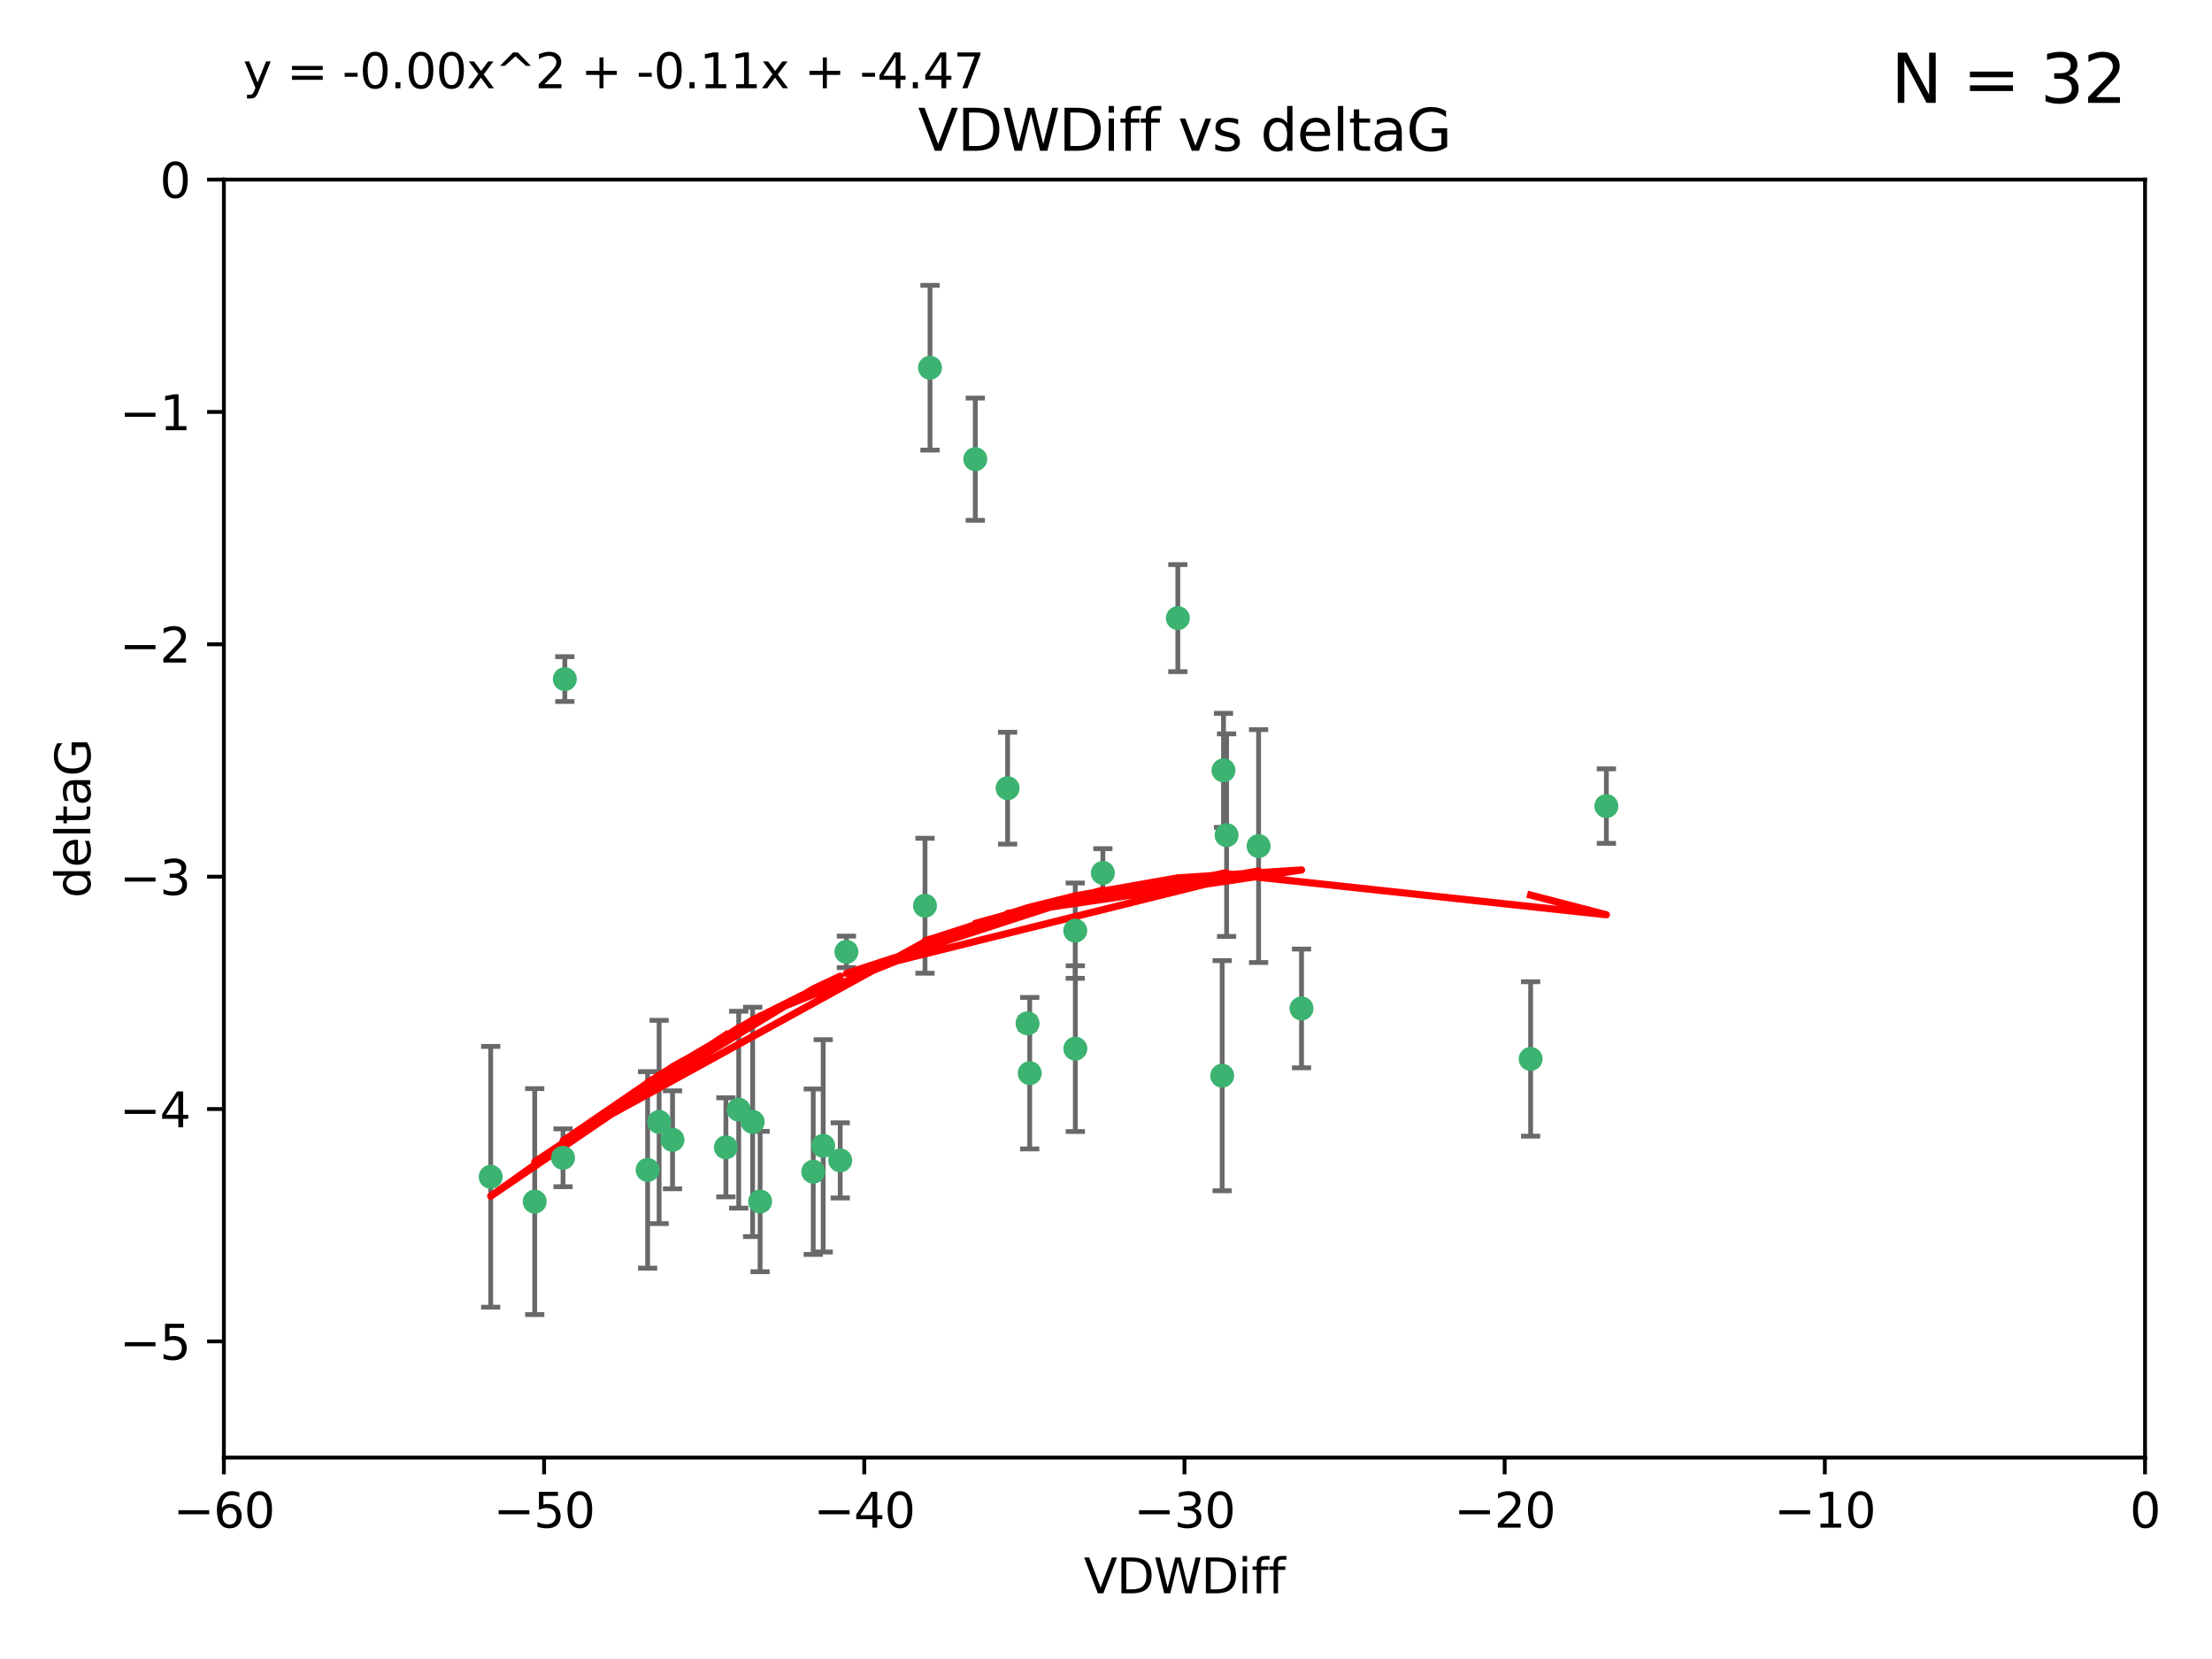 <?xml version="1.0" encoding="utf-8" standalone="no"?>
<!DOCTYPE svg PUBLIC "-//W3C//DTD SVG 1.1//EN"
  "http://www.w3.org/Graphics/SVG/1.1/DTD/svg11.dtd">
<svg xmlns:xlink="http://www.w3.org/1999/xlink" width="460.8pt" height="345.6pt" viewBox="0 0 460.8 345.6" xmlns="http://www.w3.org/2000/svg" version="1.1">
 <defs>
  <style type="text/css">*{stroke-linejoin: round; stroke-linecap: butt}</style>
 </defs>
 <g id="figure_1">
  <g id="patch_1">
   <path d="M 0 345.6 
L 460.8 345.6 
L 460.8 0 
L 0 0 
z
" style="fill: #ffffff"/>
  </g>
  <g id="axes_1">
   <g id="patch_2">
    <path d="M 46.64 303.64 
L 446.85 303.64 
L 446.85 37.411 
L 46.64 37.411 
z
" style="fill: #ffffff"/>
   </g>
   <g id="PathCollection_1">
    <defs>
     <path id="mddf7570853" d="M 0 1.118 
C 0.297 1.118 0.581 1 0.791 0.791 
C 1 0.581 1.118 0.297 1.118 0 
C 1.118 -0.297 1 -0.581 0.791 -0.791 
C 0.581 -1 0.297 -1.118 0 -1.118 
C -0.297 -1.118 -0.581 -1 -0.791 -0.791 
C -1 -0.581 -1.118 -0.297 -1.118 0 
C -1.118 0.297 -1 0.581 -0.791 0.791 
C -0.581 1 -0.297 1.118 0 1.118 
z
" style="stroke: #3cb371"/>
    </defs>
    <g clip-path="url(#p1883aaeafc)">
     <use xlink:href="#mddf7570853" x="151.221" y="239.011" style="fill: #3cb371; stroke: #3cb371"/>
     <use xlink:href="#mddf7570853" x="111.391" y="250.316" style="fill: #3cb371; stroke: #3cb371"/>
     <use xlink:href="#mddf7570853" x="153.89" y="231.167" style="fill: #3cb371; stroke: #3cb371"/>
     <use xlink:href="#mddf7570853" x="102.222" y="245.151" style="fill: #3cb371; stroke: #3cb371"/>
     <use xlink:href="#mddf7570853" x="140.098" y="237.443" style="fill: #3cb371; stroke: #3cb371"/>
     <use xlink:href="#mddf7570853" x="171.486" y="238.695" style="fill: #3cb371; stroke: #3cb371"/>
     <use xlink:href="#mddf7570853" x="134.911" y="243.713" style="fill: #3cb371; stroke: #3cb371"/>
     <use xlink:href="#mddf7570853" x="156.79" y="233.712" style="fill: #3cb371; stroke: #3cb371"/>
     <use xlink:href="#mddf7570853" x="175.035" y="241.73" style="fill: #3cb371; stroke: #3cb371"/>
     <use xlink:href="#mddf7570853" x="169.413" y="244.088" style="fill: #3cb371; stroke: #3cb371"/>
     <use xlink:href="#mddf7570853" x="117.663" y="141.469" style="fill: #3cb371; stroke: #3cb371"/>
     <use xlink:href="#mddf7570853" x="193.74" y="76.602" style="fill: #3cb371; stroke: #3cb371"/>
     <use xlink:href="#mddf7570853" x="117.288" y="241.193" style="fill: #3cb371; stroke: #3cb371"/>
     <use xlink:href="#mddf7570853" x="137.308" y="233.723" style="fill: #3cb371; stroke: #3cb371"/>
     <use xlink:href="#mddf7570853" x="158.341" y="250.302" style="fill: #3cb371; stroke: #3cb371"/>
     <use xlink:href="#mddf7570853" x="214.511" y="223.559" style="fill: #3cb371; stroke: #3cb371"/>
     <use xlink:href="#mddf7570853" x="223.993" y="193.873" style="fill: #3cb371; stroke: #3cb371"/>
     <use xlink:href="#mddf7570853" x="203.173" y="95.653" style="fill: #3cb371; stroke: #3cb371"/>
     <use xlink:href="#mddf7570853" x="224.011" y="218.451" style="fill: #3cb371; stroke: #3cb371"/>
     <use xlink:href="#mddf7570853" x="245.364" y="128.766" style="fill: #3cb371; stroke: #3cb371"/>
     <use xlink:href="#mddf7570853" x="271.132" y="210.077" style="fill: #3cb371; stroke: #3cb371"/>
     <use xlink:href="#mddf7570853" x="209.904" y="164.196" style="fill: #3cb371; stroke: #3cb371"/>
     <use xlink:href="#mddf7570853" x="262.187" y="176.253" style="fill: #3cb371; stroke: #3cb371"/>
     <use xlink:href="#mddf7570853" x="176.321" y="198.286" style="fill: #3cb371; stroke: #3cb371"/>
     <use xlink:href="#mddf7570853" x="229.746" y="181.846" style="fill: #3cb371; stroke: #3cb371"/>
     <use xlink:href="#mddf7570853" x="192.695" y="188.681" style="fill: #3cb371; stroke: #3cb371"/>
     <use xlink:href="#mddf7570853" x="214.061" y="213.179" style="fill: #3cb371; stroke: #3cb371"/>
     <use xlink:href="#mddf7570853" x="255.522" y="173.979" style="fill: #3cb371; stroke: #3cb371"/>
     <use xlink:href="#mddf7570853" x="254.876" y="160.478" style="fill: #3cb371; stroke: #3cb371"/>
     <use xlink:href="#mddf7570853" x="254.602" y="224.085" style="fill: #3cb371; stroke: #3cb371"/>
     <use xlink:href="#mddf7570853" x="334.635" y="167.925" style="fill: #3cb371; stroke: #3cb371"/>
     <use xlink:href="#mddf7570853" x="318.857" y="220.6" style="fill: #3cb371; stroke: #3cb371"/>
    </g>
   </g>
   <g id="matplotlib.axis_1">
    <g id="xtick_1">
     <g id="line2d_1">
      <defs>
       <path id="m48f796ebe7" d="M 0 0 
L 0 3.5 
" style="stroke: #000000; stroke-width: 0.8"/>
      </defs>
      <g>
       <use xlink:href="#m48f796ebe7" x="46.64" y="303.64" style="stroke: #000000; stroke-width: 0.8"/>
      </g>
     </g>
     <g id="text_1">
      <!-- −60 -->
      <g transform="translate(36.088 318.238)scale(0.1 -0.1)">
       <defs>
        <path id="DejaVuSans-2212" d="M 678 2272 
L 4684 2272 
L 4684 1741 
L 678 1741 
L 678 2272 
z
" transform="scale(0.016)"/>
        <path id="DejaVuSans-36" d="M 2113 2584 
Q 1688 2584 1439 2293 
Q 1191 2003 1191 1497 
Q 1191 994 1439 701 
Q 1688 409 2113 409 
Q 2538 409 2786 701 
Q 3034 994 3034 1497 
Q 3034 2003 2786 2293 
Q 2538 2584 2113 2584 
z
M 3366 4563 
L 3366 3988 
Q 3128 4100 2886 4159 
Q 2644 4219 2406 4219 
Q 1781 4219 1451 3797 
Q 1122 3375 1075 2522 
Q 1259 2794 1537 2939 
Q 1816 3084 2150 3084 
Q 2853 3084 3261 2657 
Q 3669 2231 3669 1497 
Q 3669 778 3244 343 
Q 2819 -91 2113 -91 
Q 1303 -91 875 529 
Q 447 1150 447 2328 
Q 447 3434 972 4092 
Q 1497 4750 2381 4750 
Q 2619 4750 2861 4703 
Q 3103 4656 3366 4563 
z
" transform="scale(0.016)"/>
        <path id="DejaVuSans-30" d="M 2034 4250 
Q 1547 4250 1301 3770 
Q 1056 3291 1056 2328 
Q 1056 1369 1301 889 
Q 1547 409 2034 409 
Q 2525 409 2770 889 
Q 3016 1369 3016 2328 
Q 3016 3291 2770 3770 
Q 2525 4250 2034 4250 
z
M 2034 4750 
Q 2819 4750 3233 4129 
Q 3647 3509 3647 2328 
Q 3647 1150 3233 529 
Q 2819 -91 2034 -91 
Q 1250 -91 836 529 
Q 422 1150 422 2328 
Q 422 3509 836 4129 
Q 1250 4750 2034 4750 
z
" transform="scale(0.016)"/>
       </defs>
       <use xlink:href="#DejaVuSans-2212"/>
       <use xlink:href="#DejaVuSans-36" x="83.789"/>
       <use xlink:href="#DejaVuSans-30" x="147.412"/>
      </g>
     </g>
    </g>
    <g id="xtick_2">
     <g id="line2d_2">
      <g>
       <use xlink:href="#m48f796ebe7" x="113.342" y="303.64" style="stroke: #000000; stroke-width: 0.8"/>
      </g>
     </g>
     <g id="text_2">
      <!-- −50 -->
      <g transform="translate(102.789 318.238)scale(0.1 -0.1)">
       <defs>
        <path id="DejaVuSans-35" d="M 691 4666 
L 3169 4666 
L 3169 4134 
L 1269 4134 
L 1269 2991 
Q 1406 3038 1543 3061 
Q 1681 3084 1819 3084 
Q 2600 3084 3056 2656 
Q 3513 2228 3513 1497 
Q 3513 744 3044 326 
Q 2575 -91 1722 -91 
Q 1428 -91 1123 -41 
Q 819 9 494 109 
L 494 744 
Q 775 591 1075 516 
Q 1375 441 1709 441 
Q 2250 441 2565 725 
Q 2881 1009 2881 1497 
Q 2881 1984 2565 2268 
Q 2250 2553 1709 2553 
Q 1456 2553 1204 2497 
Q 953 2441 691 2322 
L 691 4666 
z
" transform="scale(0.016)"/>
       </defs>
       <use xlink:href="#DejaVuSans-2212"/>
       <use xlink:href="#DejaVuSans-35" x="83.789"/>
       <use xlink:href="#DejaVuSans-30" x="147.412"/>
      </g>
     </g>
    </g>
    <g id="xtick_3">
     <g id="line2d_3">
      <g>
       <use xlink:href="#m48f796ebe7" x="180.043" y="303.64" style="stroke: #000000; stroke-width: 0.8"/>
      </g>
     </g>
     <g id="text_3">
      <!-- −40 -->
      <g transform="translate(169.491 318.238)scale(0.1 -0.1)">
       <defs>
        <path id="DejaVuSans-34" d="M 2419 4116 
L 825 1625 
L 2419 1625 
L 2419 4116 
z
M 2253 4666 
L 3047 4666 
L 3047 1625 
L 3713 1625 
L 3713 1100 
L 3047 1100 
L 3047 0 
L 2419 0 
L 2419 1100 
L 313 1100 
L 313 1709 
L 2253 4666 
z
" transform="scale(0.016)"/>
       </defs>
       <use xlink:href="#DejaVuSans-2212"/>
       <use xlink:href="#DejaVuSans-34" x="83.789"/>
       <use xlink:href="#DejaVuSans-30" x="147.412"/>
      </g>
     </g>
    </g>
    <g id="xtick_4">
     <g id="line2d_4">
      <g>
       <use xlink:href="#m48f796ebe7" x="246.745" y="303.64" style="stroke: #000000; stroke-width: 0.8"/>
      </g>
     </g>
     <g id="text_4">
      <!-- −30 -->
      <g transform="translate(236.193 318.238)scale(0.1 -0.1)">
       <defs>
        <path id="DejaVuSans-33" d="M 2597 2516 
Q 3050 2419 3304 2112 
Q 3559 1806 3559 1356 
Q 3559 666 3084 287 
Q 2609 -91 1734 -91 
Q 1441 -91 1130 -33 
Q 819 25 488 141 
L 488 750 
Q 750 597 1062 519 
Q 1375 441 1716 441 
Q 2309 441 2620 675 
Q 2931 909 2931 1356 
Q 2931 1769 2642 2001 
Q 2353 2234 1838 2234 
L 1294 2234 
L 1294 2753 
L 1863 2753 
Q 2328 2753 2575 2939 
Q 2822 3125 2822 3475 
Q 2822 3834 2567 4026 
Q 2313 4219 1838 4219 
Q 1578 4219 1281 4162 
Q 984 4106 628 3988 
L 628 4550 
Q 988 4650 1302 4700 
Q 1616 4750 1894 4750 
Q 2613 4750 3031 4423 
Q 3450 4097 3450 3541 
Q 3450 3153 3228 2886 
Q 3006 2619 2597 2516 
z
" transform="scale(0.016)"/>
       </defs>
       <use xlink:href="#DejaVuSans-2212"/>
       <use xlink:href="#DejaVuSans-33" x="83.789"/>
       <use xlink:href="#DejaVuSans-30" x="147.412"/>
      </g>
     </g>
    </g>
    <g id="xtick_5">
     <g id="line2d_5">
      <g>
       <use xlink:href="#m48f796ebe7" x="313.447" y="303.64" style="stroke: #000000; stroke-width: 0.8"/>
      </g>
     </g>
     <g id="text_5">
      <!-- −20 -->
      <g transform="translate(302.894 318.238)scale(0.1 -0.1)">
       <defs>
        <path id="DejaVuSans-32" d="M 1228 531 
L 3431 531 
L 3431 0 
L 469 0 
L 469 531 
Q 828 903 1448 1529 
Q 2069 2156 2228 2338 
Q 2531 2678 2651 2914 
Q 2772 3150 2772 3378 
Q 2772 3750 2511 3984 
Q 2250 4219 1831 4219 
Q 1534 4219 1204 4116 
Q 875 4013 500 3803 
L 500 4441 
Q 881 4594 1212 4672 
Q 1544 4750 1819 4750 
Q 2544 4750 2975 4387 
Q 3406 4025 3406 3419 
Q 3406 3131 3298 2873 
Q 3191 2616 2906 2266 
Q 2828 2175 2409 1742 
Q 1991 1309 1228 531 
z
" transform="scale(0.016)"/>
       </defs>
       <use xlink:href="#DejaVuSans-2212"/>
       <use xlink:href="#DejaVuSans-32" x="83.789"/>
       <use xlink:href="#DejaVuSans-30" x="147.412"/>
      </g>
     </g>
    </g>
    <g id="xtick_6">
     <g id="line2d_6">
      <g>
       <use xlink:href="#m48f796ebe7" x="380.148" y="303.64" style="stroke: #000000; stroke-width: 0.8"/>
      </g>
     </g>
     <g id="text_6">
      <!-- −10 -->
      <g transform="translate(369.596 318.238)scale(0.1 -0.1)">
       <defs>
        <path id="DejaVuSans-31" d="M 794 531 
L 1825 531 
L 1825 4091 
L 703 3866 
L 703 4441 
L 1819 4666 
L 2450 4666 
L 2450 531 
L 3481 531 
L 3481 0 
L 794 0 
L 794 531 
z
" transform="scale(0.016)"/>
       </defs>
       <use xlink:href="#DejaVuSans-2212"/>
       <use xlink:href="#DejaVuSans-31" x="83.789"/>
       <use xlink:href="#DejaVuSans-30" x="147.412"/>
      </g>
     </g>
    </g>
    <g id="xtick_7">
     <g id="line2d_7">
      <g>
       <use xlink:href="#m48f796ebe7" x="446.85" y="303.64" style="stroke: #000000; stroke-width: 0.8"/>
      </g>
     </g>
     <g id="text_7">
      <!-- 0 -->
      <g transform="translate(443.669 318.238)scale(0.1 -0.1)">
       <use xlink:href="#DejaVuSans-30"/>
      </g>
     </g>
    </g>
    <g id="text_8">
     <!-- VDWDiff -->
     <g transform="translate(225.772 331.917)scale(0.1 -0.1)">
      <defs>
       <path id="DejaVuSans-56" d="M 1831 0 
L 50 4666 
L 709 4666 
L 2188 738 
L 3669 4666 
L 4325 4666 
L 2547 0 
L 1831 0 
z
" transform="scale(0.016)"/>
       <path id="DejaVuSans-44" d="M 1259 4147 
L 1259 519 
L 2022 519 
Q 2988 519 3436 956 
Q 3884 1394 3884 2338 
Q 3884 3275 3436 3711 
Q 2988 4147 2022 4147 
L 1259 4147 
z
M 628 4666 
L 1925 4666 
Q 3281 4666 3915 4102 
Q 4550 3538 4550 2338 
Q 4550 1131 3912 565 
Q 3275 0 1925 0 
L 628 0 
L 628 4666 
z
" transform="scale(0.016)"/>
       <path id="DejaVuSans-57" d="M 213 4666 
L 850 4666 
L 1831 722 
L 2809 4666 
L 3519 4666 
L 4500 722 
L 5478 4666 
L 6119 4666 
L 4947 0 
L 4153 0 
L 3169 4050 
L 2175 0 
L 1381 0 
L 213 4666 
z
" transform="scale(0.016)"/>
       <path id="DejaVuSans-69" d="M 603 3500 
L 1178 3500 
L 1178 0 
L 603 0 
L 603 3500 
z
M 603 4863 
L 1178 4863 
L 1178 4134 
L 603 4134 
L 603 4863 
z
" transform="scale(0.016)"/>
       <path id="DejaVuSans-66" d="M 2375 4863 
L 2375 4384 
L 1825 4384 
Q 1516 4384 1395 4259 
Q 1275 4134 1275 3809 
L 1275 3500 
L 2222 3500 
L 2222 3053 
L 1275 3053 
L 1275 0 
L 697 0 
L 697 3053 
L 147 3053 
L 147 3500 
L 697 3500 
L 697 3744 
Q 697 4328 969 4595 
Q 1241 4863 1831 4863 
L 2375 4863 
z
" transform="scale(0.016)"/>
      </defs>
      <use xlink:href="#DejaVuSans-56"/>
      <use xlink:href="#DejaVuSans-44" x="68.408"/>
      <use xlink:href="#DejaVuSans-57" x="145.41"/>
      <use xlink:href="#DejaVuSans-44" x="244.287"/>
      <use xlink:href="#DejaVuSans-69" x="321.289"/>
      <use xlink:href="#DejaVuSans-66" x="349.072"/>
      <use xlink:href="#DejaVuSans-66" x="384.277"/>
     </g>
    </g>
   </g>
   <g id="matplotlib.axis_2">
    <g id="ytick_1">
     <g id="line2d_8">
      <defs>
       <path id="mbbe396818b" d="M 0 0 
L -3.5 0 
" style="stroke: #000000; stroke-width: 0.8"/>
      </defs>
      <g>
       <use xlink:href="#mbbe396818b" x="46.64" y="279.437" style="stroke: #000000; stroke-width: 0.8"/>
      </g>
     </g>
     <g id="text_9">
      <!-- −5 -->
      <g transform="translate(24.898 283.237)scale(0.1 -0.1)">
       <use xlink:href="#DejaVuSans-2212"/>
       <use xlink:href="#DejaVuSans-35" x="83.789"/>
      </g>
     </g>
    </g>
    <g id="ytick_2">
     <g id="line2d_9">
      <g>
       <use xlink:href="#mbbe396818b" x="46.64" y="231.032" style="stroke: #000000; stroke-width: 0.8"/>
      </g>
     </g>
     <g id="text_10">
      <!-- −4 -->
      <g transform="translate(24.898 234.831)scale(0.1 -0.1)">
       <use xlink:href="#DejaVuSans-2212"/>
       <use xlink:href="#DejaVuSans-34" x="83.789"/>
      </g>
     </g>
    </g>
    <g id="ytick_3">
     <g id="line2d_10">
      <g>
       <use xlink:href="#mbbe396818b" x="46.64" y="182.627" style="stroke: #000000; stroke-width: 0.8"/>
      </g>
     </g>
     <g id="text_11">
      <!-- −3 -->
      <g transform="translate(24.898 186.426)scale(0.1 -0.1)">
       <use xlink:href="#DejaVuSans-2212"/>
       <use xlink:href="#DejaVuSans-33" x="83.789"/>
      </g>
     </g>
    </g>
    <g id="ytick_4">
     <g id="line2d_11">
      <g>
       <use xlink:href="#mbbe396818b" x="46.64" y="134.222" style="stroke: #000000; stroke-width: 0.8"/>
      </g>
     </g>
     <g id="text_12">
      <!-- −2 -->
      <g transform="translate(24.898 138.021)scale(0.1 -0.1)">
       <use xlink:href="#DejaVuSans-2212"/>
       <use xlink:href="#DejaVuSans-32" x="83.789"/>
      </g>
     </g>
    </g>
    <g id="ytick_5">
     <g id="line2d_12">
      <g>
       <use xlink:href="#mbbe396818b" x="46.64" y="85.816" style="stroke: #000000; stroke-width: 0.8"/>
      </g>
     </g>
     <g id="text_13">
      <!-- −1 -->
      <g transform="translate(24.898 89.616)scale(0.1 -0.1)">
       <use xlink:href="#DejaVuSans-2212"/>
       <use xlink:href="#DejaVuSans-31" x="83.789"/>
      </g>
     </g>
    </g>
    <g id="ytick_6">
     <g id="line2d_13">
      <g>
       <use xlink:href="#mbbe396818b" x="46.64" y="37.411" style="stroke: #000000; stroke-width: 0.8"/>
      </g>
     </g>
     <g id="text_14">
      <!-- 0 -->
      <g transform="translate(33.278 41.21)scale(0.1 -0.1)">
       <use xlink:href="#DejaVuSans-30"/>
      </g>
     </g>
    </g>
    <g id="text_15">
     <!-- deltaG -->
     <g transform="translate(18.818 187.064)rotate(-90)scale(0.1 -0.1)">
      <defs>
       <path id="DejaVuSans-64" d="M 2906 2969 
L 2906 4863 
L 3481 4863 
L 3481 0 
L 2906 0 
L 2906 525 
Q 2725 213 2448 61 
Q 2172 -91 1784 -91 
Q 1150 -91 751 415 
Q 353 922 353 1747 
Q 353 2572 751 3078 
Q 1150 3584 1784 3584 
Q 2172 3584 2448 3432 
Q 2725 3281 2906 2969 
z
M 947 1747 
Q 947 1113 1208 752 
Q 1469 391 1925 391 
Q 2381 391 2643 752 
Q 2906 1113 2906 1747 
Q 2906 2381 2643 2742 
Q 2381 3103 1925 3103 
Q 1469 3103 1208 2742 
Q 947 2381 947 1747 
z
" transform="scale(0.016)"/>
       <path id="DejaVuSans-65" d="M 3597 1894 
L 3597 1613 
L 953 1613 
Q 991 1019 1311 708 
Q 1631 397 2203 397 
Q 2534 397 2845 478 
Q 3156 559 3463 722 
L 3463 178 
Q 3153 47 2828 -22 
Q 2503 -91 2169 -91 
Q 1331 -91 842 396 
Q 353 884 353 1716 
Q 353 2575 817 3079 
Q 1281 3584 2069 3584 
Q 2775 3584 3186 3129 
Q 3597 2675 3597 1894 
z
M 3022 2063 
Q 3016 2534 2758 2815 
Q 2500 3097 2075 3097 
Q 1594 3097 1305 2825 
Q 1016 2553 972 2059 
L 3022 2063 
z
" transform="scale(0.016)"/>
       <path id="DejaVuSans-6c" d="M 603 4863 
L 1178 4863 
L 1178 0 
L 603 0 
L 603 4863 
z
" transform="scale(0.016)"/>
       <path id="DejaVuSans-74" d="M 1172 4494 
L 1172 3500 
L 2356 3500 
L 2356 3053 
L 1172 3053 
L 1172 1153 
Q 1172 725 1289 603 
Q 1406 481 1766 481 
L 2356 481 
L 2356 0 
L 1766 0 
Q 1100 0 847 248 
Q 594 497 594 1153 
L 594 3053 
L 172 3053 
L 172 3500 
L 594 3500 
L 594 4494 
L 1172 4494 
z
" transform="scale(0.016)"/>
       <path id="DejaVuSans-61" d="M 2194 1759 
Q 1497 1759 1228 1600 
Q 959 1441 959 1056 
Q 959 750 1161 570 
Q 1363 391 1709 391 
Q 2188 391 2477 730 
Q 2766 1069 2766 1631 
L 2766 1759 
L 2194 1759 
z
M 3341 1997 
L 3341 0 
L 2766 0 
L 2766 531 
Q 2569 213 2275 61 
Q 1981 -91 1556 -91 
Q 1019 -91 701 211 
Q 384 513 384 1019 
Q 384 1609 779 1909 
Q 1175 2209 1959 2209 
L 2766 2209 
L 2766 2266 
Q 2766 2663 2505 2880 
Q 2244 3097 1772 3097 
Q 1472 3097 1187 3025 
Q 903 2953 641 2809 
L 641 3341 
Q 956 3463 1253 3523 
Q 1550 3584 1831 3584 
Q 2591 3584 2966 3190 
Q 3341 2797 3341 1997 
z
" transform="scale(0.016)"/>
       <path id="DejaVuSans-47" d="M 3809 666 
L 3809 1919 
L 2778 1919 
L 2778 2438 
L 4434 2438 
L 4434 434 
Q 4069 175 3628 42 
Q 3188 -91 2688 -91 
Q 1594 -91 976 548 
Q 359 1188 359 2328 
Q 359 3472 976 4111 
Q 1594 4750 2688 4750 
Q 3144 4750 3555 4637 
Q 3966 4525 4313 4306 
L 4313 3634 
Q 3963 3931 3569 4081 
Q 3175 4231 2741 4231 
Q 1884 4231 1454 3753 
Q 1025 3275 1025 2328 
Q 1025 1384 1454 906 
Q 1884 428 2741 428 
Q 3075 428 3337 486 
Q 3600 544 3809 666 
z
" transform="scale(0.016)"/>
      </defs>
      <use xlink:href="#DejaVuSans-64"/>
      <use xlink:href="#DejaVuSans-65" x="63.477"/>
      <use xlink:href="#DejaVuSans-6c" x="125"/>
      <use xlink:href="#DejaVuSans-74" x="152.783"/>
      <use xlink:href="#DejaVuSans-61" x="191.992"/>
      <use xlink:href="#DejaVuSans-47" x="253.271"/>
     </g>
    </g>
   </g>
   <g id="LineCollection_1">
    <path d="M 151.221 249.332 
L 151.221 228.691 
" clip-path="url(#p1883aaeafc)" style="fill: none; stroke: #696969"/>
    <path d="M 111.391 273.851 
L 111.391 226.78 
" clip-path="url(#p1883aaeafc)" style="fill: none; stroke: #696969"/>
    <path d="M 153.89 251.678 
L 153.89 210.656 
" clip-path="url(#p1883aaeafc)" style="fill: none; stroke: #696969"/>
    <path d="M 102.222 272.312 
L 102.222 217.99 
" clip-path="url(#p1883aaeafc)" style="fill: none; stroke: #696969"/>
    <path d="M 140.098 247.65 
L 140.098 227.236 
" clip-path="url(#p1883aaeafc)" style="fill: none; stroke: #696969"/>
    <path d="M 171.486 260.812 
L 171.486 216.578 
" clip-path="url(#p1883aaeafc)" style="fill: none; stroke: #696969"/>
    <path d="M 134.911 264.178 
L 134.911 223.248 
" clip-path="url(#p1883aaeafc)" style="fill: none; stroke: #696969"/>
    <path d="M 156.79 257.598 
L 156.79 209.826 
" clip-path="url(#p1883aaeafc)" style="fill: none; stroke: #696969"/>
    <path d="M 175.035 249.557 
L 175.035 233.903 
" clip-path="url(#p1883aaeafc)" style="fill: none; stroke: #696969"/>
    <path d="M 169.413 261.318 
L 169.413 226.858 
" clip-path="url(#p1883aaeafc)" style="fill: none; stroke: #696969"/>
    <path d="M 117.663 146.137 
L 117.663 136.802 
" clip-path="url(#p1883aaeafc)" style="fill: none; stroke: #696969"/>
    <path d="M 193.74 93.762 
L 193.74 59.442 
" clip-path="url(#p1883aaeafc)" style="fill: none; stroke: #696969"/>
    <path d="M 117.288 247.22 
L 117.288 235.166 
" clip-path="url(#p1883aaeafc)" style="fill: none; stroke: #696969"/>
    <path d="M 137.308 254.896 
L 137.308 212.549 
" clip-path="url(#p1883aaeafc)" style="fill: none; stroke: #696969"/>
    <path d="M 158.341 264.925 
L 158.341 235.679 
" clip-path="url(#p1883aaeafc)" style="fill: none; stroke: #696969"/>
    <path d="M 214.511 239.336 
L 214.511 207.781 
" clip-path="url(#p1883aaeafc)" style="fill: none; stroke: #696969"/>
    <path d="M 223.993 203.802 
L 223.993 183.944 
" clip-path="url(#p1883aaeafc)" style="fill: none; stroke: #696969"/>
    <path d="M 203.173 108.382 
L 203.173 82.923 
" clip-path="url(#p1883aaeafc)" style="fill: none; stroke: #696969"/>
    <path d="M 224.011 235.713 
L 224.011 201.188 
" clip-path="url(#p1883aaeafc)" style="fill: none; stroke: #696969"/>
    <path d="M 245.364 139.92 
L 245.364 117.611 
" clip-path="url(#p1883aaeafc)" style="fill: none; stroke: #696969"/>
    <path d="M 271.132 222.445 
L 271.132 197.71 
" clip-path="url(#p1883aaeafc)" style="fill: none; stroke: #696969"/>
    <path d="M 209.904 175.847 
L 209.904 152.545 
" clip-path="url(#p1883aaeafc)" style="fill: none; stroke: #696969"/>
    <path d="M 262.187 200.512 
L 262.187 151.994 
" clip-path="url(#p1883aaeafc)" style="fill: none; stroke: #696969"/>
    <path d="M 176.321 201.563 
L 176.321 195.009 
" clip-path="url(#p1883aaeafc)" style="fill: none; stroke: #696969"/>
    <path d="M 229.746 186.895 
L 229.746 176.797 
" clip-path="url(#p1883aaeafc)" style="fill: none; stroke: #696969"/>
    <path d="M 192.695 202.739 
L 192.695 174.624 
" clip-path="url(#p1883aaeafc)" style="fill: none; stroke: #696969"/>
    <path d="M 214.061 214.388 
L 214.061 211.971 
" clip-path="url(#p1883aaeafc)" style="fill: none; stroke: #696969"/>
    <path d="M 255.522 195.085 
L 255.522 152.873 
" clip-path="url(#p1883aaeafc)" style="fill: none; stroke: #696969"/>
    <path d="M 254.876 172.358 
L 254.876 148.597 
" clip-path="url(#p1883aaeafc)" style="fill: none; stroke: #696969"/>
    <path d="M 254.602 248.056 
L 254.602 200.114 
" clip-path="url(#p1883aaeafc)" style="fill: none; stroke: #696969"/>
    <path d="M 334.635 175.69 
L 334.635 160.161 
" clip-path="url(#p1883aaeafc)" style="fill: none; stroke: #696969"/>
    <path d="M 318.857 236.686 
L 318.857 204.513 
" clip-path="url(#p1883aaeafc)" style="fill: none; stroke: #696969"/>
   </g>
   <g id="line2d_14">
    <defs>
     <path id="mf2717bac1d" d="M 2 0 
L -2 -0 
" style="stroke: #696969"/>
    </defs>
    <g clip-path="url(#p1883aaeafc)">
     <use xlink:href="#mf2717bac1d" x="151.221" y="249.332" style="fill: #696969; stroke: #696969"/>
     <use xlink:href="#mf2717bac1d" x="111.391" y="273.851" style="fill: #696969; stroke: #696969"/>
     <use xlink:href="#mf2717bac1d" x="153.89" y="251.678" style="fill: #696969; stroke: #696969"/>
     <use xlink:href="#mf2717bac1d" x="102.222" y="272.312" style="fill: #696969; stroke: #696969"/>
     <use xlink:href="#mf2717bac1d" x="140.098" y="247.65" style="fill: #696969; stroke: #696969"/>
     <use xlink:href="#mf2717bac1d" x="171.486" y="260.812" style="fill: #696969; stroke: #696969"/>
     <use xlink:href="#mf2717bac1d" x="134.911" y="264.178" style="fill: #696969; stroke: #696969"/>
     <use xlink:href="#mf2717bac1d" x="156.79" y="257.598" style="fill: #696969; stroke: #696969"/>
     <use xlink:href="#mf2717bac1d" x="175.035" y="249.557" style="fill: #696969; stroke: #696969"/>
     <use xlink:href="#mf2717bac1d" x="169.413" y="261.318" style="fill: #696969; stroke: #696969"/>
     <use xlink:href="#mf2717bac1d" x="117.663" y="146.137" style="fill: #696969; stroke: #696969"/>
     <use xlink:href="#mf2717bac1d" x="193.74" y="93.762" style="fill: #696969; stroke: #696969"/>
     <use xlink:href="#mf2717bac1d" x="117.288" y="247.22" style="fill: #696969; stroke: #696969"/>
     <use xlink:href="#mf2717bac1d" x="137.308" y="254.896" style="fill: #696969; stroke: #696969"/>
     <use xlink:href="#mf2717bac1d" x="158.341" y="264.925" style="fill: #696969; stroke: #696969"/>
     <use xlink:href="#mf2717bac1d" x="214.511" y="239.336" style="fill: #696969; stroke: #696969"/>
     <use xlink:href="#mf2717bac1d" x="223.993" y="203.802" style="fill: #696969; stroke: #696969"/>
     <use xlink:href="#mf2717bac1d" x="203.173" y="108.382" style="fill: #696969; stroke: #696969"/>
     <use xlink:href="#mf2717bac1d" x="224.011" y="235.713" style="fill: #696969; stroke: #696969"/>
     <use xlink:href="#mf2717bac1d" x="245.364" y="139.92" style="fill: #696969; stroke: #696969"/>
     <use xlink:href="#mf2717bac1d" x="271.132" y="222.445" style="fill: #696969; stroke: #696969"/>
     <use xlink:href="#mf2717bac1d" x="209.904" y="175.847" style="fill: #696969; stroke: #696969"/>
     <use xlink:href="#mf2717bac1d" x="262.187" y="200.512" style="fill: #696969; stroke: #696969"/>
     <use xlink:href="#mf2717bac1d" x="176.321" y="201.563" style="fill: #696969; stroke: #696969"/>
     <use xlink:href="#mf2717bac1d" x="229.746" y="186.895" style="fill: #696969; stroke: #696969"/>
     <use xlink:href="#mf2717bac1d" x="192.695" y="202.739" style="fill: #696969; stroke: #696969"/>
     <use xlink:href="#mf2717bac1d" x="214.061" y="214.388" style="fill: #696969; stroke: #696969"/>
     <use xlink:href="#mf2717bac1d" x="255.522" y="195.085" style="fill: #696969; stroke: #696969"/>
     <use xlink:href="#mf2717bac1d" x="254.876" y="172.358" style="fill: #696969; stroke: #696969"/>
     <use xlink:href="#mf2717bac1d" x="254.602" y="248.056" style="fill: #696969; stroke: #696969"/>
     <use xlink:href="#mf2717bac1d" x="334.635" y="175.69" style="fill: #696969; stroke: #696969"/>
     <use xlink:href="#mf2717bac1d" x="318.857" y="236.686" style="fill: #696969; stroke: #696969"/>
    </g>
   </g>
   <g id="line2d_15">
    <g clip-path="url(#p1883aaeafc)">
     <use xlink:href="#mf2717bac1d" x="151.221" y="228.691" style="fill: #696969; stroke: #696969"/>
     <use xlink:href="#mf2717bac1d" x="111.391" y="226.78" style="fill: #696969; stroke: #696969"/>
     <use xlink:href="#mf2717bac1d" x="153.89" y="210.656" style="fill: #696969; stroke: #696969"/>
     <use xlink:href="#mf2717bac1d" x="102.222" y="217.99" style="fill: #696969; stroke: #696969"/>
     <use xlink:href="#mf2717bac1d" x="140.098" y="227.236" style="fill: #696969; stroke: #696969"/>
     <use xlink:href="#mf2717bac1d" x="171.486" y="216.578" style="fill: #696969; stroke: #696969"/>
     <use xlink:href="#mf2717bac1d" x="134.911" y="223.248" style="fill: #696969; stroke: #696969"/>
     <use xlink:href="#mf2717bac1d" x="156.79" y="209.826" style="fill: #696969; stroke: #696969"/>
     <use xlink:href="#mf2717bac1d" x="175.035" y="233.903" style="fill: #696969; stroke: #696969"/>
     <use xlink:href="#mf2717bac1d" x="169.413" y="226.858" style="fill: #696969; stroke: #696969"/>
     <use xlink:href="#mf2717bac1d" x="117.663" y="136.802" style="fill: #696969; stroke: #696969"/>
     <use xlink:href="#mf2717bac1d" x="193.74" y="59.442" style="fill: #696969; stroke: #696969"/>
     <use xlink:href="#mf2717bac1d" x="117.288" y="235.166" style="fill: #696969; stroke: #696969"/>
     <use xlink:href="#mf2717bac1d" x="137.308" y="212.549" style="fill: #696969; stroke: #696969"/>
     <use xlink:href="#mf2717bac1d" x="158.341" y="235.679" style="fill: #696969; stroke: #696969"/>
     <use xlink:href="#mf2717bac1d" x="214.511" y="207.781" style="fill: #696969; stroke: #696969"/>
     <use xlink:href="#mf2717bac1d" x="223.993" y="183.944" style="fill: #696969; stroke: #696969"/>
     <use xlink:href="#mf2717bac1d" x="203.173" y="82.923" style="fill: #696969; stroke: #696969"/>
     <use xlink:href="#mf2717bac1d" x="224.011" y="201.188" style="fill: #696969; stroke: #696969"/>
     <use xlink:href="#mf2717bac1d" x="245.364" y="117.611" style="fill: #696969; stroke: #696969"/>
     <use xlink:href="#mf2717bac1d" x="271.132" y="197.71" style="fill: #696969; stroke: #696969"/>
     <use xlink:href="#mf2717bac1d" x="209.904" y="152.545" style="fill: #696969; stroke: #696969"/>
     <use xlink:href="#mf2717bac1d" x="262.187" y="151.994" style="fill: #696969; stroke: #696969"/>
     <use xlink:href="#mf2717bac1d" x="176.321" y="195.009" style="fill: #696969; stroke: #696969"/>
     <use xlink:href="#mf2717bac1d" x="229.746" y="176.797" style="fill: #696969; stroke: #696969"/>
     <use xlink:href="#mf2717bac1d" x="192.695" y="174.624" style="fill: #696969; stroke: #696969"/>
     <use xlink:href="#mf2717bac1d" x="214.061" y="211.971" style="fill: #696969; stroke: #696969"/>
     <use xlink:href="#mf2717bac1d" x="255.522" y="152.873" style="fill: #696969; stroke: #696969"/>
     <use xlink:href="#mf2717bac1d" x="254.876" y="148.597" style="fill: #696969; stroke: #696969"/>
     <use xlink:href="#mf2717bac1d" x="254.602" y="200.114" style="fill: #696969; stroke: #696969"/>
     <use xlink:href="#mf2717bac1d" x="334.635" y="160.161" style="fill: #696969; stroke: #696969"/>
     <use xlink:href="#mf2717bac1d" x="318.857" y="204.513" style="fill: #696969; stroke: #696969"/>
    </g>
   </g>
   <g id="line2d_16">
    <path d="M 151.221 215.588 
L 111.391 242.035 
L 153.89 214.084 
L 102.222 249.185 
L 140.098 222.219 
L 171.486 205.009 
L 134.911 225.511 
L 156.79 212.487 
L 175.035 203.356 
L 169.413 206.002 
L 117.663 237.373 
L 193.74 195.629 
L 117.288 237.646 
L 137.308 223.974 
L 158.341 211.65 
L 214.511 188.985 
L 223.993 186.63 
L 203.173 192.359 
L 224.011 186.626 
L 245.364 182.881 
L 271.132 181.23 
L 209.904 190.283 
L 262.187 181.447 
L 176.321 202.772 
L 229.746 185.408 
L 192.695 196.017 
L 214.061 189.107 
L 255.522 181.855 
L 254.876 181.906 
L 254.602 181.928 
L 334.635 190.558 
L 318.857 186.461 
" clip-path="url(#p1883aaeafc)" style="fill: none; stroke: #ff0000; stroke-width: 1.5; stroke-linecap: square"/>
   </g>
   <g id="line2d_17">
    <defs>
     <path id="m01c5724a6b" d="M 0 2 
C 0.53 2 1.039 1.789 1.414 1.414 
C 1.789 1.039 2 0.53 2 0 
C 2 -0.53 1.789 -1.039 1.414 -1.414 
C 1.039 -1.789 0.53 -2 0 -2 
C -0.53 -2 -1.039 -1.789 -1.414 -1.414 
C -1.789 -1.039 -2 -0.53 -2 0 
C -2 0.53 -1.789 1.039 -1.414 1.414 
C -1.039 1.789 -0.53 2 0 2 
z
" style="stroke: #3cb371"/>
    </defs>
    <g clip-path="url(#p1883aaeafc)">
     <use xlink:href="#m01c5724a6b" x="151.221" y="239.011" style="fill: #3cb371; stroke: #3cb371"/>
     <use xlink:href="#m01c5724a6b" x="111.391" y="250.316" style="fill: #3cb371; stroke: #3cb371"/>
     <use xlink:href="#m01c5724a6b" x="153.89" y="231.167" style="fill: #3cb371; stroke: #3cb371"/>
     <use xlink:href="#m01c5724a6b" x="102.222" y="245.151" style="fill: #3cb371; stroke: #3cb371"/>
     <use xlink:href="#m01c5724a6b" x="140.098" y="237.443" style="fill: #3cb371; stroke: #3cb371"/>
     <use xlink:href="#m01c5724a6b" x="171.486" y="238.695" style="fill: #3cb371; stroke: #3cb371"/>
     <use xlink:href="#m01c5724a6b" x="134.911" y="243.713" style="fill: #3cb371; stroke: #3cb371"/>
     <use xlink:href="#m01c5724a6b" x="156.79" y="233.712" style="fill: #3cb371; stroke: #3cb371"/>
     <use xlink:href="#m01c5724a6b" x="175.035" y="241.73" style="fill: #3cb371; stroke: #3cb371"/>
     <use xlink:href="#m01c5724a6b" x="169.413" y="244.088" style="fill: #3cb371; stroke: #3cb371"/>
     <use xlink:href="#m01c5724a6b" x="117.663" y="141.469" style="fill: #3cb371; stroke: #3cb371"/>
     <use xlink:href="#m01c5724a6b" x="193.74" y="76.602" style="fill: #3cb371; stroke: #3cb371"/>
     <use xlink:href="#m01c5724a6b" x="117.288" y="241.193" style="fill: #3cb371; stroke: #3cb371"/>
     <use xlink:href="#m01c5724a6b" x="137.308" y="233.723" style="fill: #3cb371; stroke: #3cb371"/>
     <use xlink:href="#m01c5724a6b" x="158.341" y="250.302" style="fill: #3cb371; stroke: #3cb371"/>
     <use xlink:href="#m01c5724a6b" x="214.511" y="223.559" style="fill: #3cb371; stroke: #3cb371"/>
     <use xlink:href="#m01c5724a6b" x="223.993" y="193.873" style="fill: #3cb371; stroke: #3cb371"/>
     <use xlink:href="#m01c5724a6b" x="203.173" y="95.653" style="fill: #3cb371; stroke: #3cb371"/>
     <use xlink:href="#m01c5724a6b" x="224.011" y="218.451" style="fill: #3cb371; stroke: #3cb371"/>
     <use xlink:href="#m01c5724a6b" x="245.364" y="128.766" style="fill: #3cb371; stroke: #3cb371"/>
     <use xlink:href="#m01c5724a6b" x="271.132" y="210.077" style="fill: #3cb371; stroke: #3cb371"/>
     <use xlink:href="#m01c5724a6b" x="209.904" y="164.196" style="fill: #3cb371; stroke: #3cb371"/>
     <use xlink:href="#m01c5724a6b" x="262.187" y="176.253" style="fill: #3cb371; stroke: #3cb371"/>
     <use xlink:href="#m01c5724a6b" x="176.321" y="198.286" style="fill: #3cb371; stroke: #3cb371"/>
     <use xlink:href="#m01c5724a6b" x="229.746" y="181.846" style="fill: #3cb371; stroke: #3cb371"/>
     <use xlink:href="#m01c5724a6b" x="192.695" y="188.681" style="fill: #3cb371; stroke: #3cb371"/>
     <use xlink:href="#m01c5724a6b" x="214.061" y="213.179" style="fill: #3cb371; stroke: #3cb371"/>
     <use xlink:href="#m01c5724a6b" x="255.522" y="173.979" style="fill: #3cb371; stroke: #3cb371"/>
     <use xlink:href="#m01c5724a6b" x="254.876" y="160.478" style="fill: #3cb371; stroke: #3cb371"/>
     <use xlink:href="#m01c5724a6b" x="254.602" y="224.085" style="fill: #3cb371; stroke: #3cb371"/>
     <use xlink:href="#m01c5724a6b" x="334.635" y="167.925" style="fill: #3cb371; stroke: #3cb371"/>
     <use xlink:href="#m01c5724a6b" x="318.857" y="220.6" style="fill: #3cb371; stroke: #3cb371"/>
    </g>
   </g>
   <g id="patch_3">
    <path d="M 46.64 303.64 
L 46.64 37.411 
" style="fill: none; stroke: #000000; stroke-width: 0.8; stroke-linejoin: miter; stroke-linecap: square"/>
   </g>
   <g id="patch_4">
    <path d="M 446.85 303.64 
L 446.85 37.411 
" style="fill: none; stroke: #000000; stroke-width: 0.8; stroke-linejoin: miter; stroke-linecap: square"/>
   </g>
   <g id="patch_5">
    <path d="M 46.64 303.64 
L 446.85 303.64 
" style="fill: none; stroke: #000000; stroke-width: 0.8; stroke-linejoin: miter; stroke-linecap: square"/>
   </g>
   <g id="patch_6">
    <path d="M 46.64 37.411 
L 446.85 37.411 
" style="fill: none; stroke: #000000; stroke-width: 0.8; stroke-linejoin: miter; stroke-linecap: square"/>
   </g>
   <g id="text_16">
    <!-- N = 32 -->
    <g transform="translate(393.929 21.426)scale(0.14 -0.14)">
     <defs>
      <path id="DejaVuSans-4e" d="M 628 4666 
L 1478 4666 
L 3547 763 
L 3547 4666 
L 4159 4666 
L 4159 0 
L 3309 0 
L 1241 3903 
L 1241 0 
L 628 0 
L 628 4666 
z
" transform="scale(0.016)"/>
      <path id="DejaVuSans-20" transform="scale(0.016)"/>
      <path id="DejaVuSans-3d" d="M 678 2906 
L 4684 2906 
L 4684 2381 
L 678 2381 
L 678 2906 
z
M 678 1631 
L 4684 1631 
L 4684 1100 
L 678 1100 
L 678 1631 
z
" transform="scale(0.016)"/>
     </defs>
     <use xlink:href="#DejaVuSans-4e"/>
     <use xlink:href="#DejaVuSans-20" x="74.805"/>
     <use xlink:href="#DejaVuSans-3d" x="106.592"/>
     <use xlink:href="#DejaVuSans-20" x="190.381"/>
     <use xlink:href="#DejaVuSans-33" x="222.168"/>
     <use xlink:href="#DejaVuSans-32" x="285.791"/>
    </g>
   </g>
   <g id="text_17">
    <!-- y = -0.00x^2 + -0.11x + -4.47 -->
    <g transform="translate(50.642 18.387)scale(0.1 -0.1)">
     <defs>
      <path id="DejaVuSans-79" d="M 2059 -325 
Q 1816 -950 1584 -1140 
Q 1353 -1331 966 -1331 
L 506 -1331 
L 506 -850 
L 844 -850 
Q 1081 -850 1212 -737 
Q 1344 -625 1503 -206 
L 1606 56 
L 191 3500 
L 800 3500 
L 1894 763 
L 2988 3500 
L 3597 3500 
L 2059 -325 
z
" transform="scale(0.016)"/>
      <path id="DejaVuSans-2d" d="M 313 2009 
L 1997 2009 
L 1997 1497 
L 313 1497 
L 313 2009 
z
" transform="scale(0.016)"/>
      <path id="DejaVuSans-2e" d="M 684 794 
L 1344 794 
L 1344 0 
L 684 0 
L 684 794 
z
" transform="scale(0.016)"/>
      <path id="DejaVuSans-78" d="M 3513 3500 
L 2247 1797 
L 3578 0 
L 2900 0 
L 1881 1375 
L 863 0 
L 184 0 
L 1544 1831 
L 300 3500 
L 978 3500 
L 1906 2253 
L 2834 3500 
L 3513 3500 
z
" transform="scale(0.016)"/>
      <path id="DejaVuSans-5e" d="M 2988 4666 
L 4684 2925 
L 4056 2925 
L 2681 4159 
L 1306 2925 
L 678 2925 
L 2375 4666 
L 2988 4666 
z
" transform="scale(0.016)"/>
      <path id="DejaVuSans-2b" d="M 2944 4013 
L 2944 2272 
L 4684 2272 
L 4684 1741 
L 2944 1741 
L 2944 0 
L 2419 0 
L 2419 1741 
L 678 1741 
L 678 2272 
L 2419 2272 
L 2419 4013 
L 2944 4013 
z
" transform="scale(0.016)"/>
      <path id="DejaVuSans-37" d="M 525 4666 
L 3525 4666 
L 3525 4397 
L 1831 0 
L 1172 0 
L 2766 4134 
L 525 4134 
L 525 4666 
z
" transform="scale(0.016)"/>
     </defs>
     <use xlink:href="#DejaVuSans-79"/>
     <use xlink:href="#DejaVuSans-20" x="59.18"/>
     <use xlink:href="#DejaVuSans-3d" x="90.967"/>
     <use xlink:href="#DejaVuSans-20" x="174.756"/>
     <use xlink:href="#DejaVuSans-2d" x="206.543"/>
     <use xlink:href="#DejaVuSans-30" x="242.627"/>
     <use xlink:href="#DejaVuSans-2e" x="306.25"/>
     <use xlink:href="#DejaVuSans-30" x="338.037"/>
     <use xlink:href="#DejaVuSans-30" x="401.66"/>
     <use xlink:href="#DejaVuSans-78" x="465.283"/>
     <use xlink:href="#DejaVuSans-5e" x="524.463"/>
     <use xlink:href="#DejaVuSans-32" x="608.252"/>
     <use xlink:href="#DejaVuSans-20" x="671.875"/>
     <use xlink:href="#DejaVuSans-2b" x="703.662"/>
     <use xlink:href="#DejaVuSans-20" x="787.451"/>
     <use xlink:href="#DejaVuSans-2d" x="819.238"/>
     <use xlink:href="#DejaVuSans-30" x="855.322"/>
     <use xlink:href="#DejaVuSans-2e" x="918.945"/>
     <use xlink:href="#DejaVuSans-31" x="950.732"/>
     <use xlink:href="#DejaVuSans-31" x="1014.355"/>
     <use xlink:href="#DejaVuSans-78" x="1077.979"/>
     <use xlink:href="#DejaVuSans-20" x="1137.158"/>
     <use xlink:href="#DejaVuSans-2b" x="1168.945"/>
     <use xlink:href="#DejaVuSans-20" x="1252.734"/>
     <use xlink:href="#DejaVuSans-2d" x="1284.521"/>
     <use xlink:href="#DejaVuSans-34" x="1320.605"/>
     <use xlink:href="#DejaVuSans-2e" x="1384.229"/>
     <use xlink:href="#DejaVuSans-34" x="1416.016"/>
     <use xlink:href="#DejaVuSans-37" x="1479.639"/>
    </g>
   </g>
   <g id="text_18">
    <!-- VDWDiff vs deltaG -->
    <g transform="translate(191.24 31.411)scale(0.12 -0.12)">
     <defs>
      <path id="DejaVuSans-76" d="M 191 3500 
L 800 3500 
L 1894 563 
L 2988 3500 
L 3597 3500 
L 2284 0 
L 1503 0 
L 191 3500 
z
" transform="scale(0.016)"/>
      <path id="DejaVuSans-73" d="M 2834 3397 
L 2834 2853 
Q 2591 2978 2328 3040 
Q 2066 3103 1784 3103 
Q 1356 3103 1142 2972 
Q 928 2841 928 2578 
Q 928 2378 1081 2264 
Q 1234 2150 1697 2047 
L 1894 2003 
Q 2506 1872 2764 1633 
Q 3022 1394 3022 966 
Q 3022 478 2636 193 
Q 2250 -91 1575 -91 
Q 1294 -91 989 -36 
Q 684 19 347 128 
L 347 722 
Q 666 556 975 473 
Q 1284 391 1588 391 
Q 1994 391 2212 530 
Q 2431 669 2431 922 
Q 2431 1156 2273 1281 
Q 2116 1406 1581 1522 
L 1381 1569 
Q 847 1681 609 1914 
Q 372 2147 372 2553 
Q 372 3047 722 3315 
Q 1072 3584 1716 3584 
Q 2034 3584 2315 3537 
Q 2597 3491 2834 3397 
z
" transform="scale(0.016)"/>
     </defs>
     <use xlink:href="#DejaVuSans-56"/>
     <use xlink:href="#DejaVuSans-44" x="68.408"/>
     <use xlink:href="#DejaVuSans-57" x="145.41"/>
     <use xlink:href="#DejaVuSans-44" x="244.287"/>
     <use xlink:href="#DejaVuSans-69" x="321.289"/>
     <use xlink:href="#DejaVuSans-66" x="349.072"/>
     <use xlink:href="#DejaVuSans-66" x="384.277"/>
     <use xlink:href="#DejaVuSans-20" x="419.482"/>
     <use xlink:href="#DejaVuSans-76" x="451.27"/>
     <use xlink:href="#DejaVuSans-73" x="510.449"/>
     <use xlink:href="#DejaVuSans-20" x="562.549"/>
     <use xlink:href="#DejaVuSans-64" x="594.336"/>
     <use xlink:href="#DejaVuSans-65" x="657.812"/>
     <use xlink:href="#DejaVuSans-6c" x="719.336"/>
     <use xlink:href="#DejaVuSans-74" x="747.119"/>
     <use xlink:href="#DejaVuSans-61" x="786.328"/>
     <use xlink:href="#DejaVuSans-47" x="847.607"/>
    </g>
   </g>
  </g>
 </g>
 <defs>
  <clipPath id="p1883aaeafc">
   <rect x="46.64" y="37.411" width="400.21" height="266.229"/>
  </clipPath>
 </defs>
</svg>

